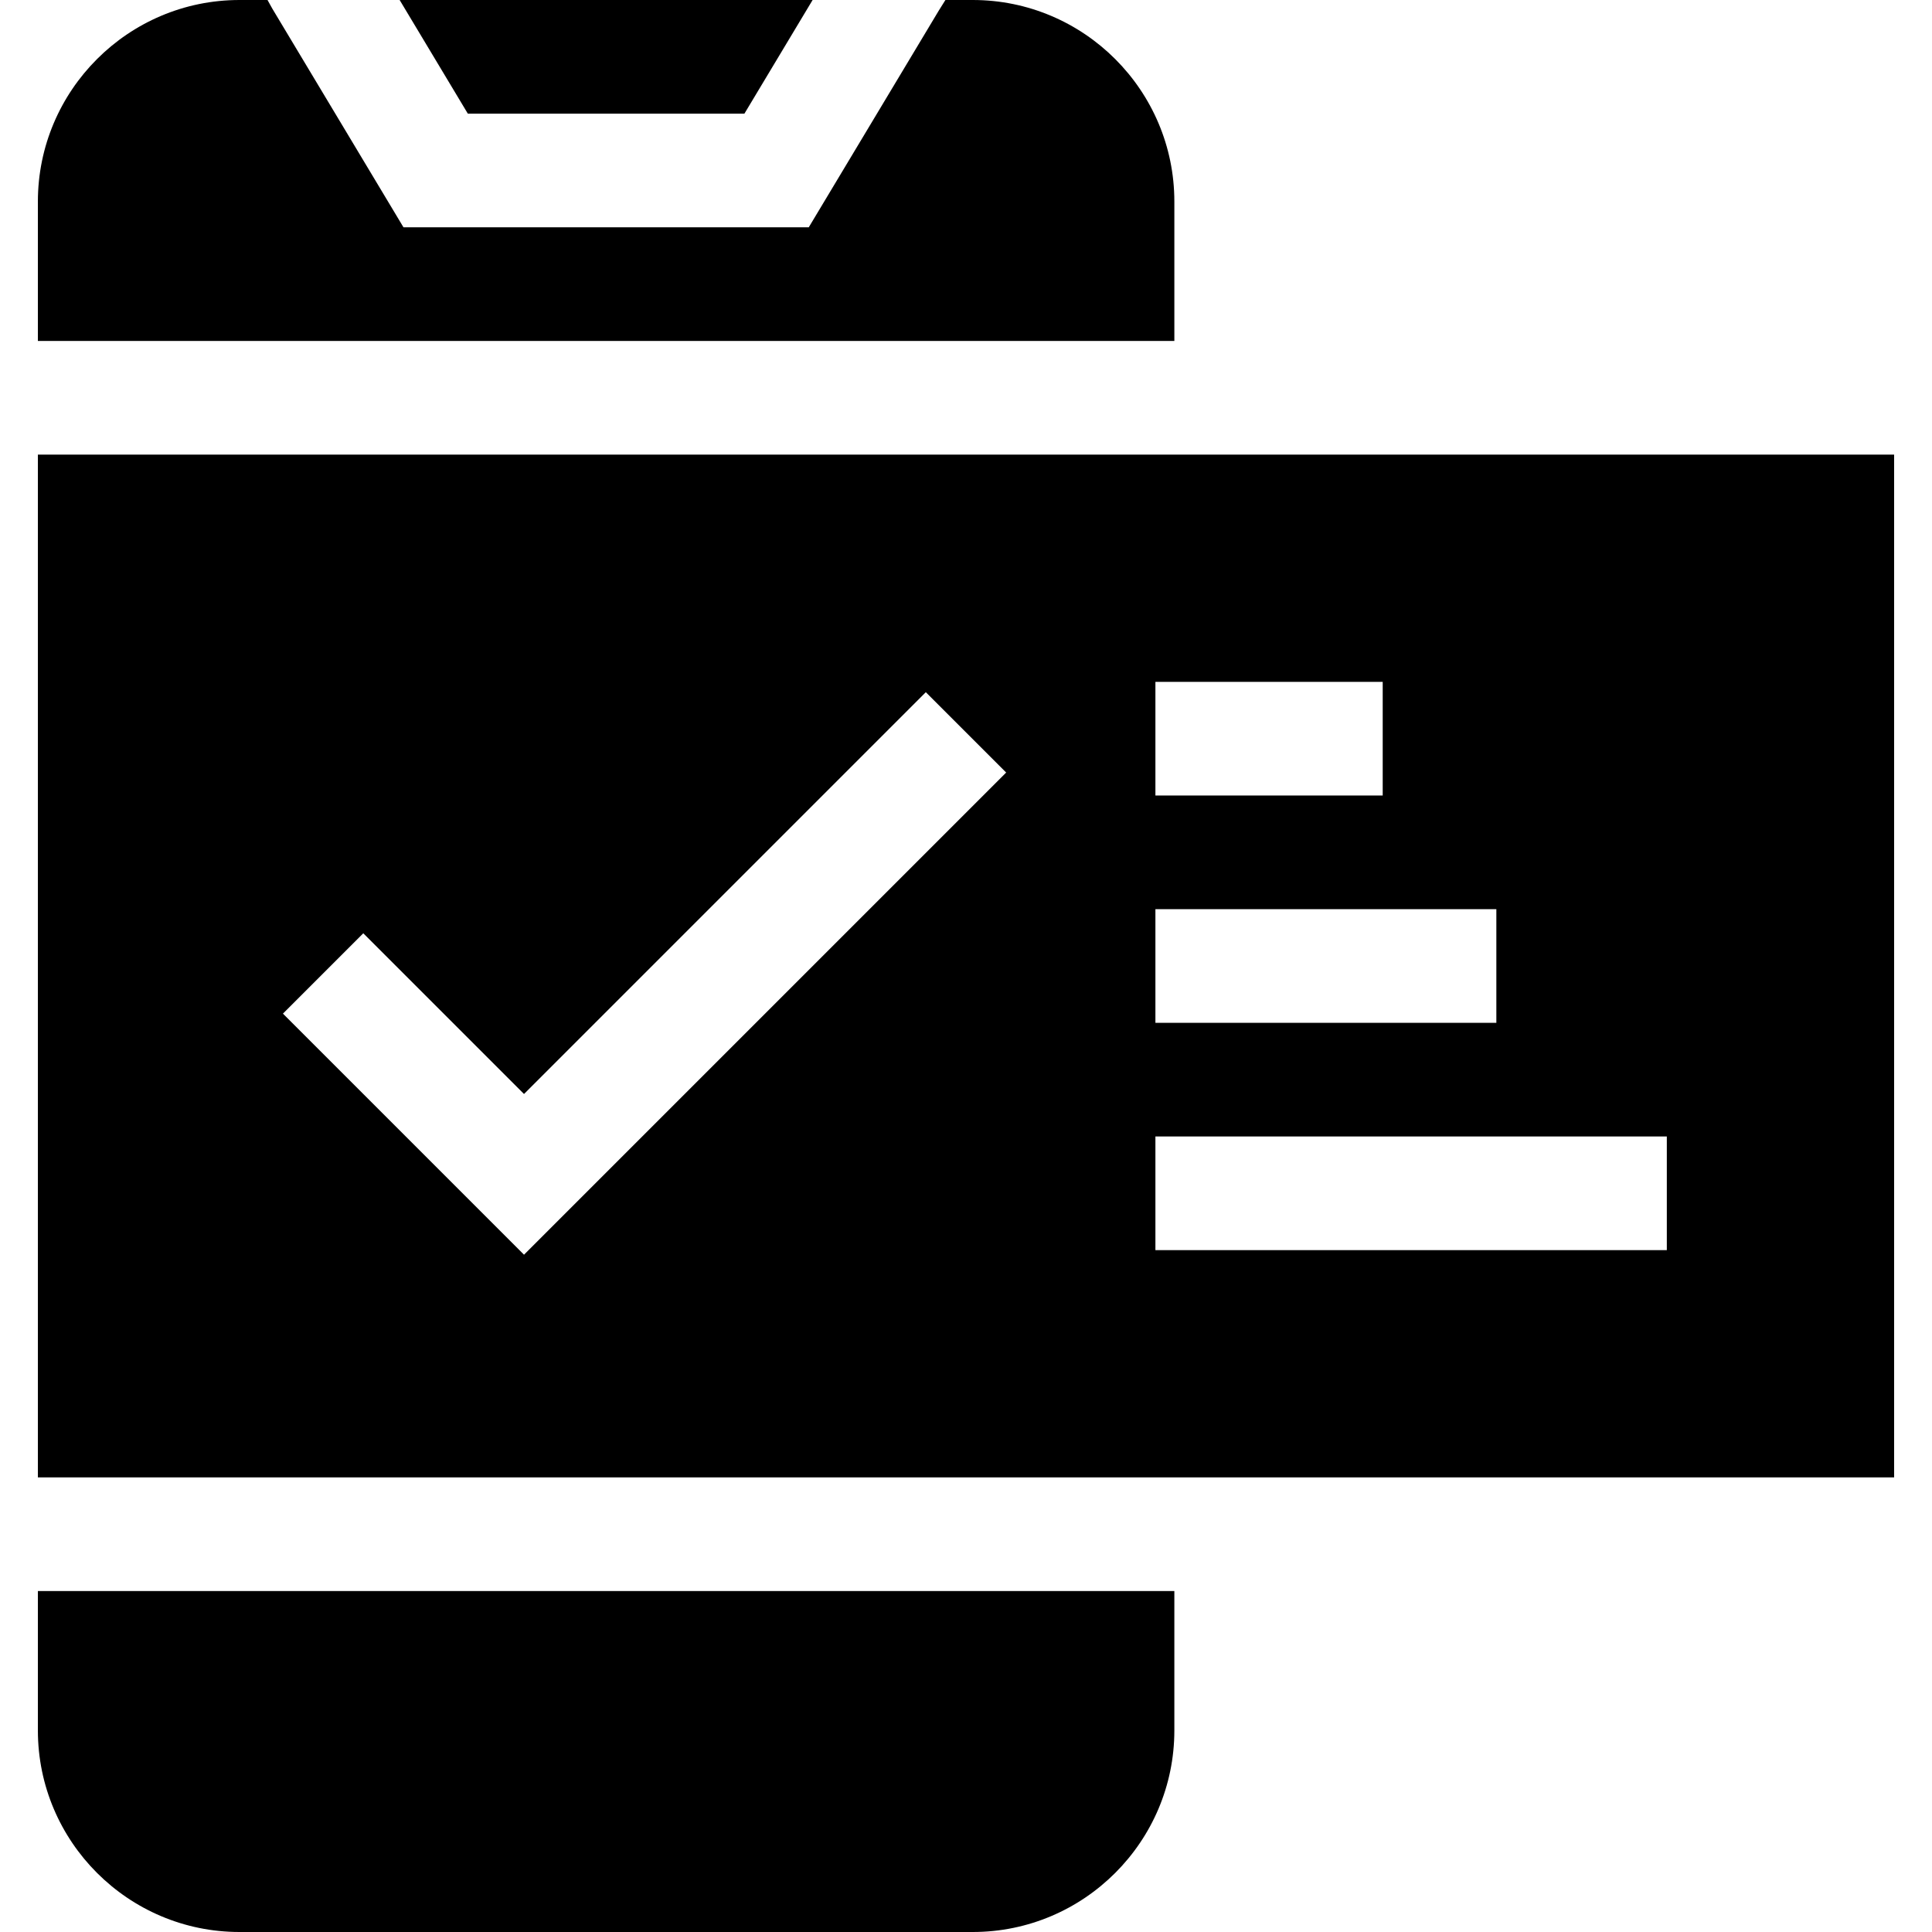 <svg width="24" height="24" viewBox="0 0 510 510" xmlns="http://www.w3.org/2000/svg" fill="currentColor">
  <path d="M196.507 30l18.002-30H105.493l18 30zM500 390V120H10v270zM305 180h60v30h-60zm0 60h90v30h-90zm-166.673 91.213l-63.639-63.64 21.213-21.213 42.426 42.426L244.393 182.72l21.213 21.213zM305 300h135v30H305z" />
  <path d="M310 53.209C310 23.87 286.131 0 256.791 0h-7.227l-1.773 2.836L213.493 60H106.507L71.888 2.285 70.618 0h-7.409C33.87 0 10 23.87 10 53.209V90h300zM10 420v36.791C10 486.13 33.87 510 63.209 510h193.582c29.34 0 53.209-23.87 53.209-53.209V420z" />
</svg>
